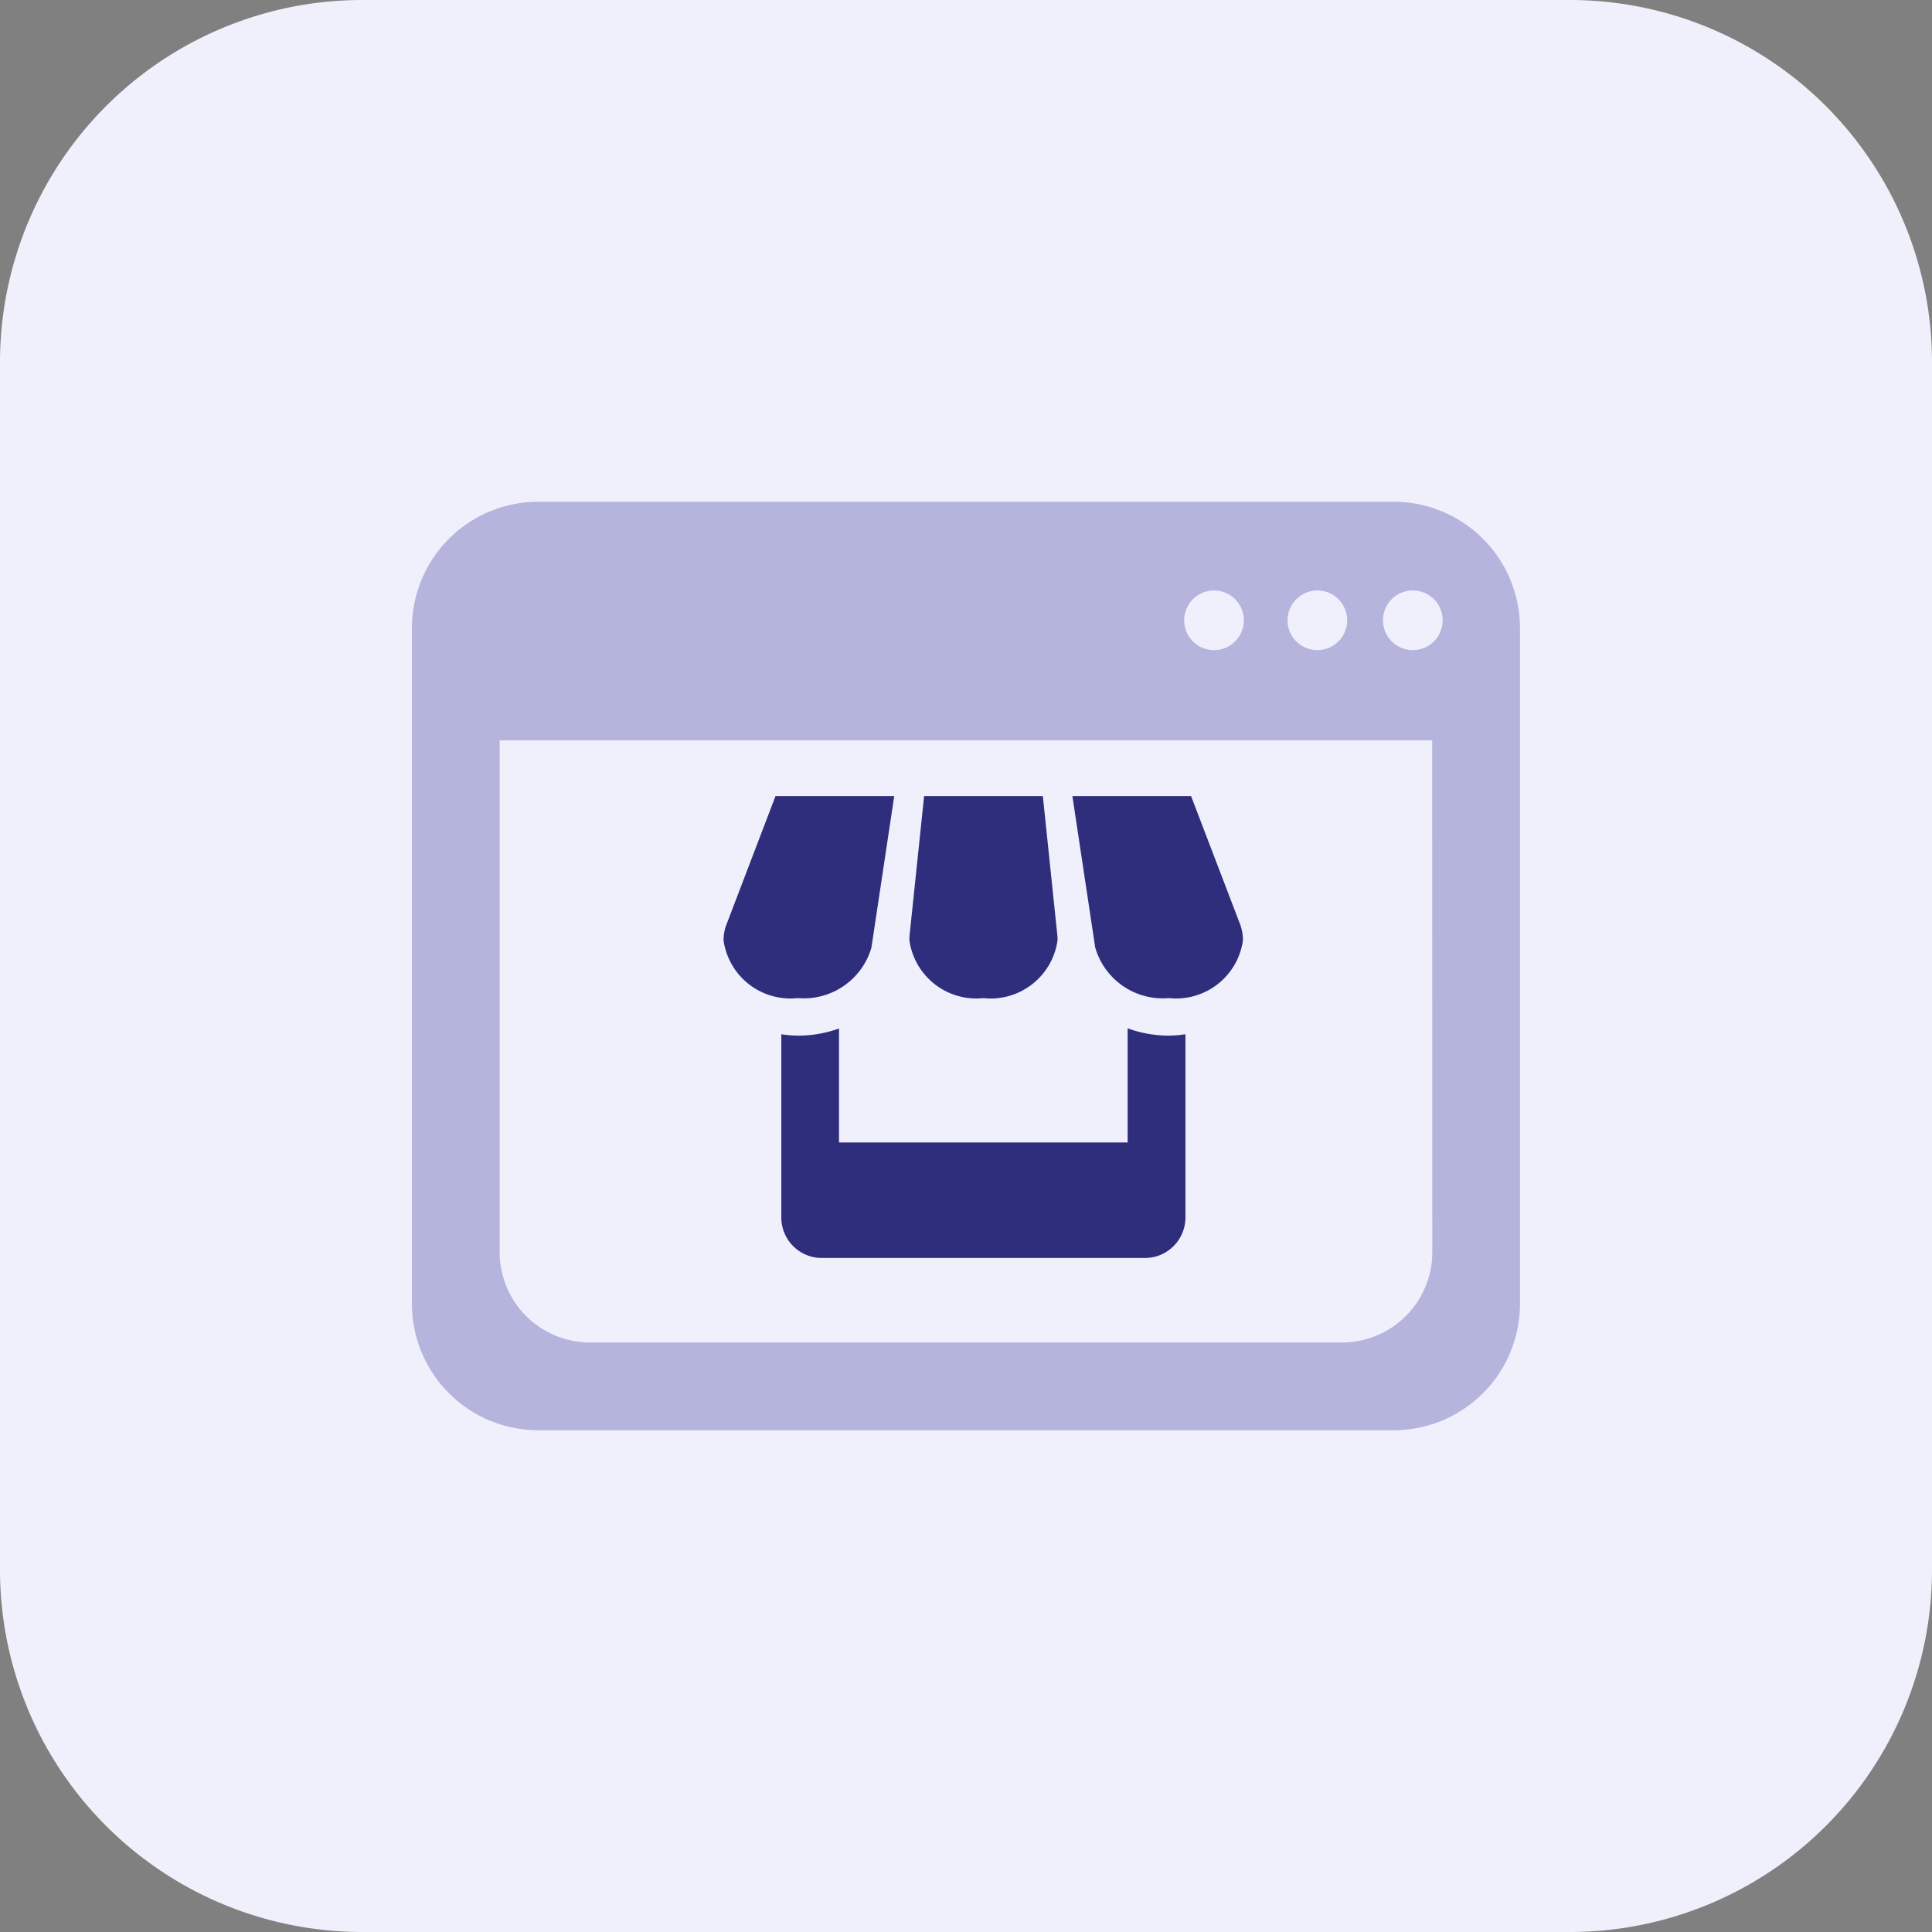 <svg id="webshop" xmlns="http://www.w3.org/2000/svg" width="62" height="62" viewBox="0 0 62 62">
  <rect x="0" y="0" width="62" height="62" fill="#808080" stroke="none"/>
  <path id="Path_30720" data-name="Path 30720" d="M50.375,62H11.625A11.624,11.624,0,0,1,0,50.375V11.625A11.624,11.624,0,0,1,11.625,0h38.75A11.624,11.624,0,0,1,62,11.625v38.75A11.624,11.624,0,0,1,50.375,62Z" fill="#f0f0fd"/>
  <path id="Path_30769" data-name="Path 30769" d="M1776.3,2300.132h-27.448a4.054,4.054,0,0,0-4.055,4.055v21.686a4.055,4.055,0,0,0,4.055,4.055H1776.3a4.055,4.055,0,0,0,4.055-4.055v-21.685A4.057,4.057,0,0,0,1776.3,2300.132Zm-2.365,2.851a.957.957,0,1,1-1.036.869A.959.959,0,0,1,1773.935,2302.983Zm-3.316,0a.957.957,0,1,1-1.036.869A.958.958,0,0,1,1770.619,2302.983Zm6.922,21.228a2.9,2.9,0,0,1-2.9,2.9h-24.13a2.9,2.9,0,0,1-2.9-2.9v-16.421h29.927Zm-.708-19.322a.957.957,0,1,1,1.036-.869A.957.957,0,0,1,1776.833,2304.89Z" transform="translate(-1731.577 -2284.03)" fill="#b4b4dd"/>
  <path id="Icon_metro-shop" data-name="Icon metro-shop" d="M8.858,9.49,9.59,4.627H5.78L4.188,8.795a1.461,1.461,0,0,0-.075.463A2.167,2.167,0,0,0,6.494,11.11,2.259,2.259,0,0,0,8.858,9.49Zm3.591,1.621A2.168,2.168,0,0,0,14.83,9.258c0-.038,0-.076,0-.112l-.471-4.519h-3.81l-.472,4.515c0,.038,0,.076,0,.116a2.168,2.168,0,0,0,2.381,1.852Zm4.631.969v3.662H7.818V12.085a3.9,3.9,0,0,1-1.323.23,3.819,3.819,0,0,1-.529-.045v5.88a1.3,1.3,0,0,0,1.295,1.3H17.635a1.3,1.3,0,0,0,1.3-1.3V12.27a3.979,3.979,0,0,1-.529.045A3.849,3.849,0,0,1,17.079,12.079ZM20.71,8.795,19.116,4.627H15.307l.732,4.855A2.254,2.254,0,0,0,18.4,11.11a2.168,2.168,0,0,0,2.381-1.852,1.487,1.487,0,0,0-.074-.463Z" transform="translate(19.107 20.92)" fill="#2f2e7c"/>
</svg>
